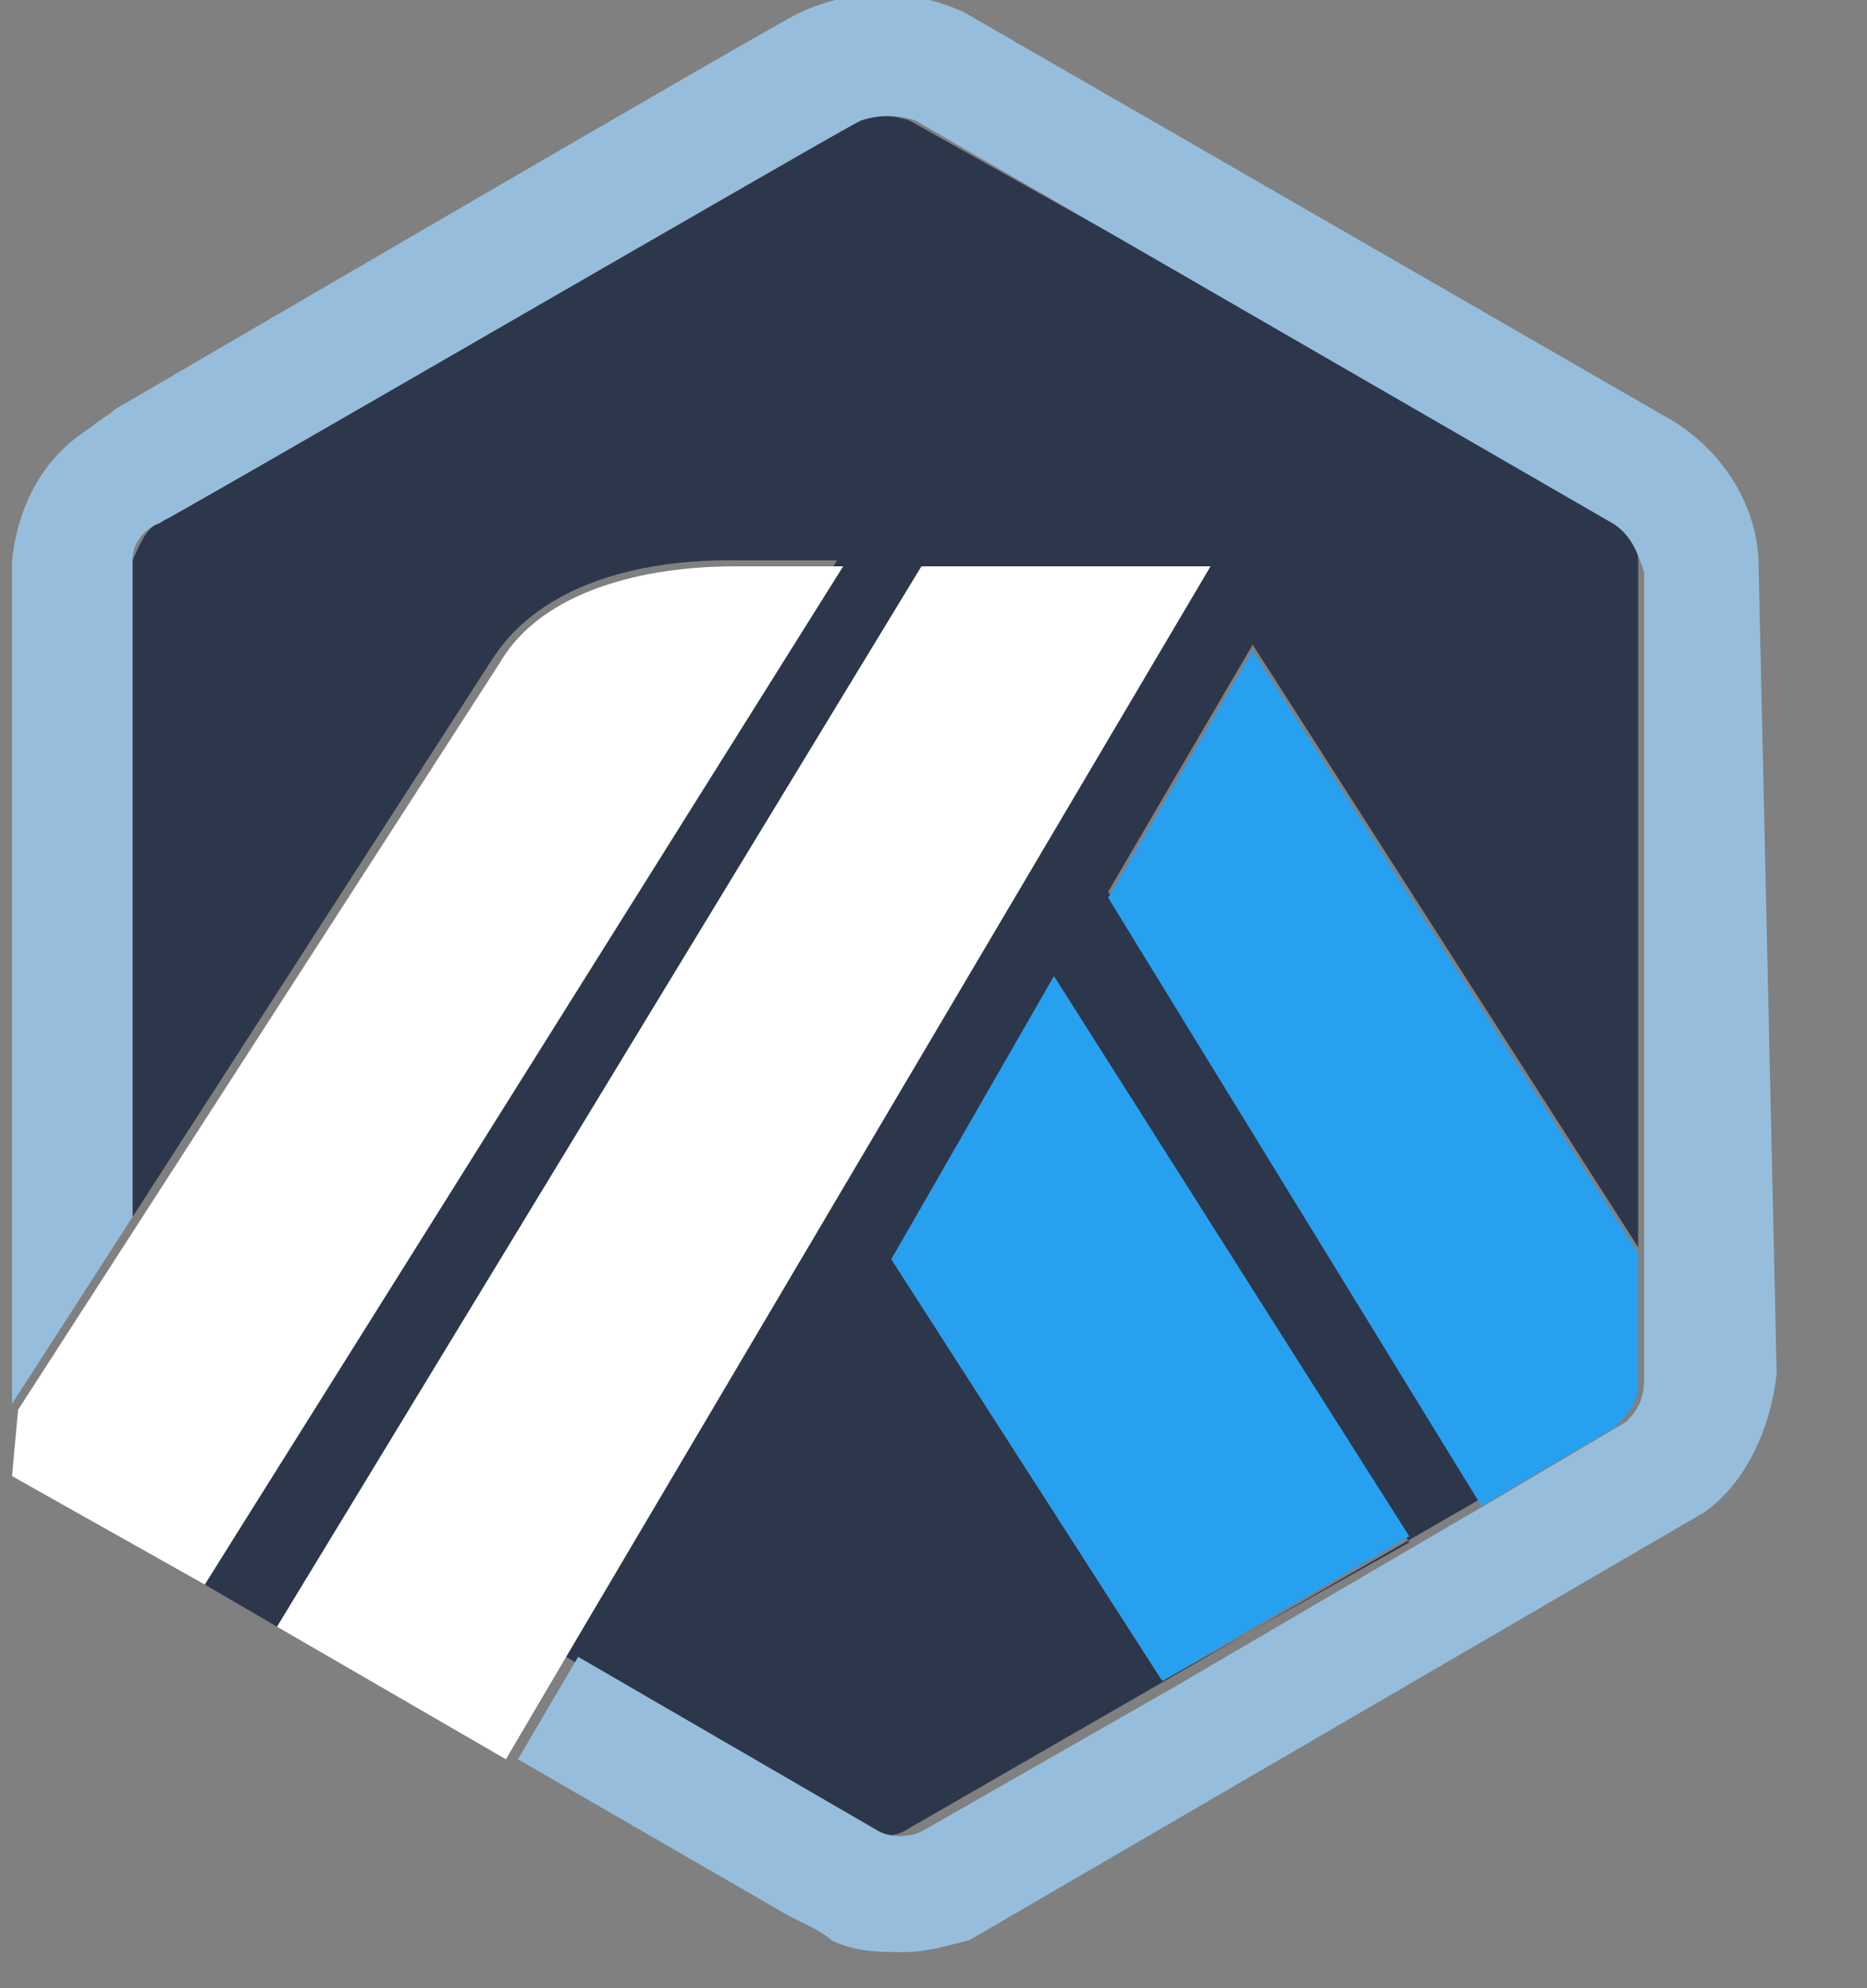 <?xml version="1.0" encoding="utf-8"?>
<!-- Generator: Adobe Illustrator 24.1.0, SVG Export Plug-In . SVG Version: 6.00 Build 0)  -->
<svg version="1.1" id="Layer_1" xmlns="http://www.w3.org/2000/svg" xmlns:xlink="http://www.w3.org/1999/xlink" x="0px" y="0px"
	 viewBox="0 0 31 33" style="enable-background:new 0 0 31 33;" xml:space="preserve">
<rect x="0" y="0" width="31" height="33" fill="#808080" stroke="none"/>
<style type="text/css">
	.st0{fill:#2D374B;}
	.st1{fill:#28A0F0;}
	.st2{fill:#FFFFFF;}
	.st3{fill:#96BEDC;}
</style>
<g id="Logos_and_symbols">
	<g id="Symbol_-_Original-14">
		<path class="st0" d="M18.4,14.8l2.4-4.1l6.4,10v1.9l0-13.3c0-0.3-0.2-0.6-0.5-0.8L15.1,2c-0.3-0.1-0.6-0.1-0.9,0
			c0,0-0.1,0-0.1,0.1l0,0L2.8,8.6l0,0c-0.1,0-0.1,0.1-0.2,0.1C2.4,8.8,2.3,9.1,2.2,9.3c0,0,0,0.1,0,0.1l0,10.8l6-9.3
			c0.8-1.2,2.4-1.6,3.9-1.6l1.8,0L3.4,26.3L4.6,27L15.3,9.4l4.7,0L9.4,27.5l4.4,2.6l0.5,0.3c0.2,0.1,0.5,0.1,0.7,0l11.8-6.8
			l-2.2,1.3L18.4,14.8z M19.3,27.9l-4.5-7l2.7-4.6l5.9,9.3L19.3,27.9z"/>
		<polygon class="st1" points="14.8,20.9 19.3,27.9 23.4,25.5 17.5,16.2 		"/>
		<path class="st1" d="M27.2,22.7v-1.9l-6.4-10l-2.4,4.1l6.2,10.1l2.2-1.3c0.2-0.2,0.4-0.4,0.4-0.7L27.2,22.7z"/>
		<path class="st2" d="M0.2,24.5l3.2,1.8L14,9.4l-1.8,0c-1.5,0-3.2,0.4-3.9,1.6l-6,9.3l-2,3.1L0.2,24.5L0.2,24.5z"/>
		<polygon class="st2" points="20.1,9.4 15.3,9.4 4.6,27 8.4,29.2 9.4,27.5 		"/>
		<path class="st3" d="M29.2,9.4c0-1-0.6-1.9-1.4-2.4L16,0.2c-0.9-0.4-1.8-0.4-2.7,0c-0.1,0-11.4,6.6-11.4,6.6
			C1.8,6.9,1.6,7,1.5,7.1C0.7,7.6,0.3,8.4,0.2,9.3v14l2-3.1l0-10.8c0,0,0-0.1,0-0.1c0-0.3,0.2-0.5,0.4-0.6C2.7,8.7,14.2,2,14.3,2
			c0.3-0.1,0.6-0.1,0.9,0l11.6,6.7c0.3,0.2,0.4,0.5,0.5,0.8v13.4c0,0.3-0.1,0.5-0.3,0.7l-2.2,1.3l-1.2,0.7l-4.1,2.4l-4.2,2.4
			c-0.2,0.1-0.5,0.1-0.7,0l-5-2.9l-1,1.7l4.5,2.6l0.4,0.2c0.2,0.1,0.3,0.2,0.3,0.2c0.4,0.2,0.8,0.2,1.2,0.2c0.4,0,0.7-0.1,1.1-0.2
			l12.2-7.1c0.7-0.5,1.1-1.4,1.2-2.3L29.2,9.4z"/>
	</g>
</g>
</svg>
